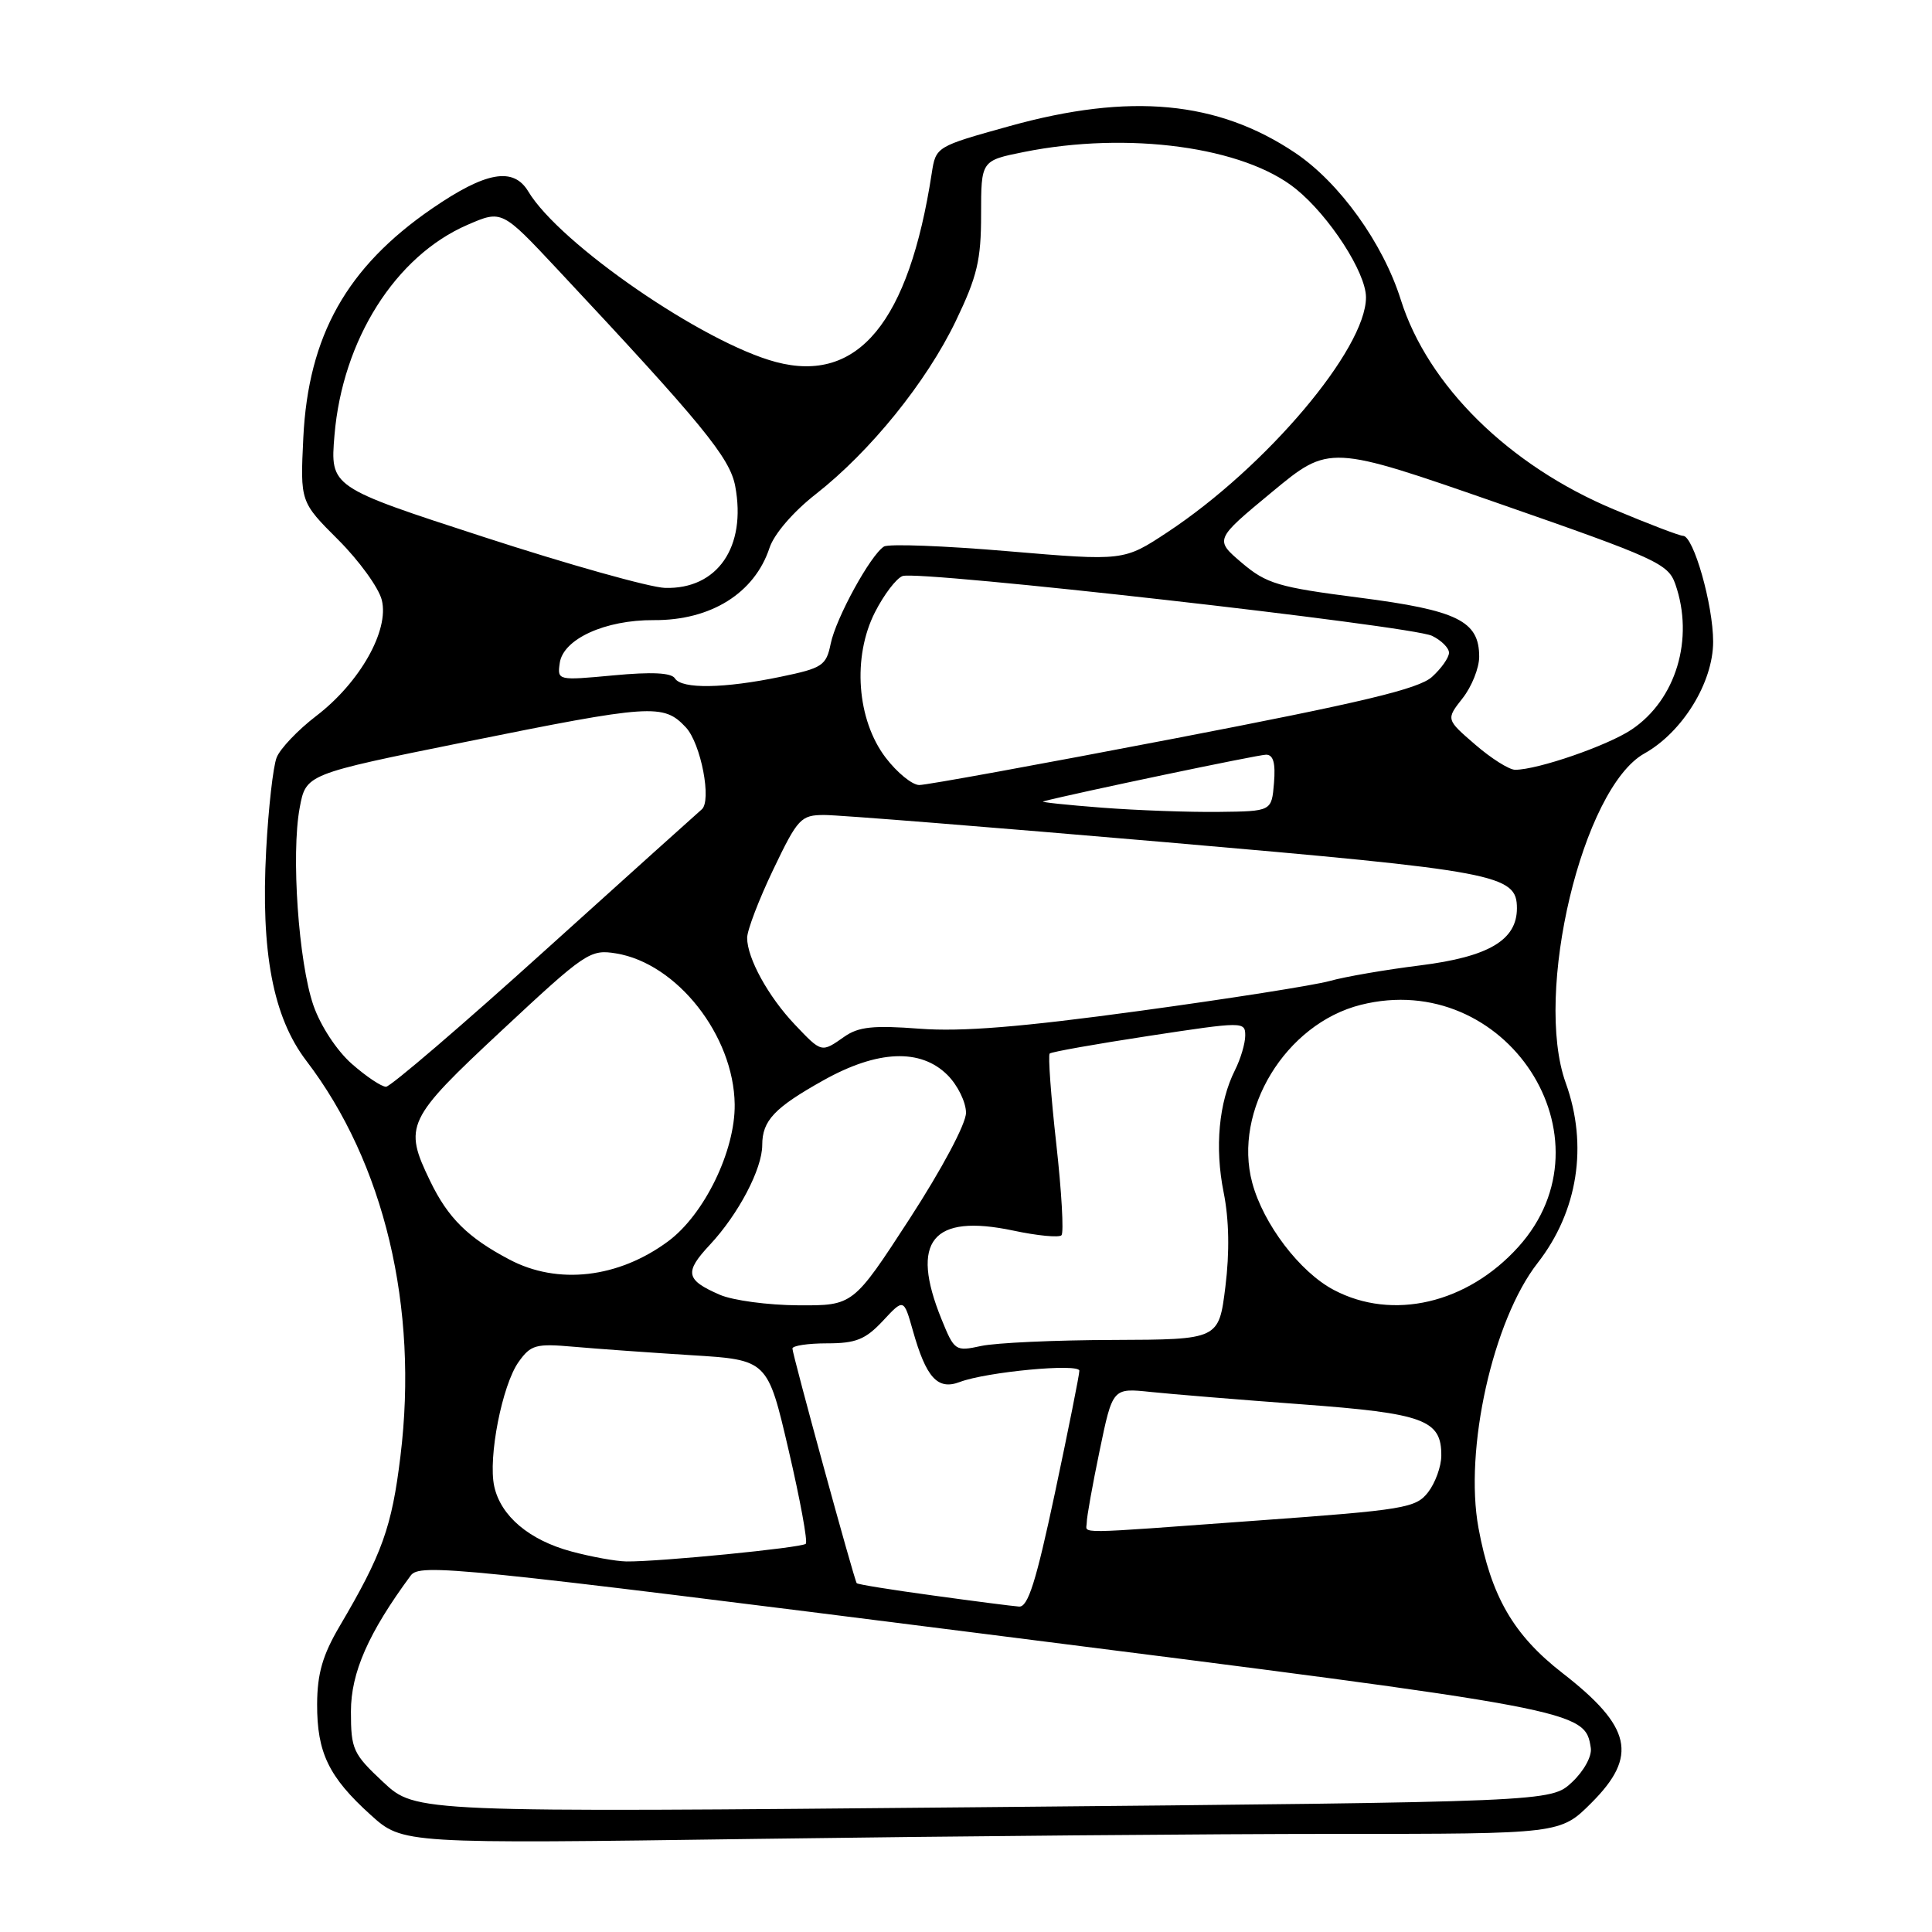 <?xml version="1.0" encoding="UTF-8" standalone="no"?>
<!DOCTYPE svg PUBLIC "-//W3C//DTD SVG 1.1//EN" "http://www.w3.org/Graphics/SVG/1.1/DTD/svg11.dtd" >
<svg xmlns="http://www.w3.org/2000/svg" xmlns:xlink="http://www.w3.org/1999/xlink" version="1.1" viewBox="0 0 256 256">
 <g >
 <path fill="currentColor"
d=" M 177.13 243.00 C 206.76 243.00 206.76 243.00 210.88 238.88 C 217.08 232.68 216.21 228.81 207.01 221.67 C 200.55 216.65 197.58 211.53 195.91 202.48 C 193.99 192.10 197.81 174.96 203.73 167.37 C 209.08 160.52 210.45 151.76 207.47 143.50 C 203.19 131.62 209.68 104.43 217.89 99.84 C 222.95 97.01 227.00 90.42 227.00 85.03 C 227.00 80.14 224.40 71.00 223.01 71.00 C 222.56 71.00 218.44 69.43 213.85 67.50 C 199.95 61.69 189.19 51.09 185.61 39.71 C 183.25 32.21 177.49 24.20 171.63 20.26 C 161.36 13.36 149.73 12.27 133.77 16.71 C 124.02 19.42 124.01 19.43 123.46 22.96 C 120.42 42.71 113.69 50.85 102.82 47.97 C 93.20 45.42 74.15 32.30 70.00 25.37 C 68.03 22.09 64.39 22.73 57.24 27.64 C 45.95 35.40 40.85 44.48 40.19 58.00 C 39.78 66.50 39.78 66.50 44.82 71.53 C 47.59 74.30 50.19 77.89 50.59 79.51 C 51.60 83.52 47.68 90.45 41.90 94.87 C 39.48 96.72 37.12 99.20 36.66 100.37 C 36.19 101.54 35.57 107.06 35.27 112.62 C 34.54 126.16 36.18 134.78 40.59 140.56 C 50.92 154.09 55.48 173.22 53.06 192.96 C 51.92 202.35 50.65 205.90 44.99 215.50 C 42.75 219.31 42.04 221.76 42.02 225.80 C 42.00 232.23 43.55 235.46 49.12 240.49 C 53.36 244.32 53.36 244.32 100.43 243.66 C 126.32 243.30 160.83 243.00 177.13 243.00 Z  M 50.79 236.15 C 46.77 232.39 46.50 231.81 46.50 226.78 C 46.50 221.63 48.82 216.36 54.42 208.77 C 55.62 207.14 60.27 207.61 130.60 216.52 C 209.52 226.51 210.03 226.60 210.79 231.62 C 210.95 232.72 209.87 234.68 208.29 236.16 C 205.50 238.76 205.50 238.76 130.29 239.46 C 55.09 240.16 55.09 240.16 50.79 236.15 Z  M 123.62 211.41 C 118.18 210.67 113.63 209.94 113.52 209.78 C 113.18 209.35 105.00 179.46 105.00 178.69 C 105.00 178.31 107.07 178.00 109.60 178.00 C 113.41 178.00 114.67 177.49 116.98 175.03 C 119.75 172.05 119.75 172.05 120.95 176.28 C 122.72 182.57 124.24 184.24 127.18 183.12 C 130.72 181.78 143.00 180.62 143.02 181.63 C 143.03 182.11 141.58 189.36 139.80 197.75 C 137.29 209.56 136.22 212.97 135.03 212.88 C 134.19 212.82 129.05 212.16 123.62 211.41 Z  M 75.72 205.58 C 70.13 204.08 66.35 200.89 65.49 196.95 C 64.65 193.14 66.54 183.52 68.72 180.46 C 70.34 178.19 71.00 178.01 76.00 178.45 C 79.03 178.72 86.05 179.22 91.60 179.57 C 101.71 180.19 101.71 180.19 104.49 192.13 C 106.02 198.69 107.05 204.29 106.77 204.56 C 106.24 205.09 87.25 206.96 83.00 206.90 C 81.62 206.88 78.35 206.29 75.72 205.58 Z  M 144.00 201.75 C 143.99 201.06 144.76 196.77 145.71 192.20 C 147.43 183.91 147.43 183.91 152.46 184.44 C 155.23 184.73 164.25 185.47 172.50 186.08 C 188.71 187.28 191.02 188.13 190.98 192.90 C 190.97 194.33 190.18 196.50 189.23 197.73 C 187.61 199.82 186.12 200.07 166.62 201.48 C 141.63 203.30 144.00 203.27 144.00 201.75 Z  M 124.75 174.79 C 120.55 164.44 123.52 160.79 134.27 163.06 C 137.45 163.74 140.32 164.01 140.65 163.68 C 140.98 163.35 140.67 157.89 139.96 151.54 C 139.25 145.19 138.86 139.81 139.09 139.60 C 139.31 139.38 145.24 138.33 152.25 137.26 C 164.74 135.36 165.00 135.35 165.00 137.21 C 165.00 138.25 164.39 140.31 163.64 141.80 C 161.50 146.06 160.94 152.04 162.14 158.00 C 162.86 161.60 162.94 165.92 162.37 170.50 C 161.50 177.50 161.50 177.50 147.50 177.55 C 139.80 177.57 131.93 177.93 130.00 178.35 C 126.59 179.09 126.46 179.00 124.75 174.79 Z  M 95.37 171.56 C 90.84 169.59 90.65 168.59 94.08 164.92 C 97.85 160.88 101.00 154.88 101.00 151.73 C 101.00 148.48 102.61 146.78 109.12 143.14 C 116.29 139.13 121.99 138.90 125.55 142.45 C 126.90 143.80 128.00 146.05 128.00 147.45 C 128.00 148.91 124.83 154.86 120.53 161.49 C 113.05 173.00 113.05 173.00 105.78 172.96 C 101.77 172.94 97.09 172.31 95.37 171.56 Z  M 176.73 170.92 C 172.23 168.55 167.40 162.20 165.93 156.73 C 163.35 147.15 170.35 135.66 180.30 133.15 C 199.54 128.31 214.20 150.79 201.19 165.22 C 194.42 172.73 184.52 175.04 176.73 170.92 Z  M 67.49 166.89 C 62.00 164.00 59.36 161.38 57.01 156.52 C 53.44 149.15 53.83 148.34 66.53 136.50 C 77.58 126.19 78.20 125.77 81.62 126.33 C 89.70 127.64 97.23 137.21 97.35 146.33 C 97.43 152.48 93.33 160.93 88.53 164.48 C 81.94 169.36 73.90 170.29 67.49 166.89 Z  M 46.62 140.97 C 44.63 139.22 42.48 135.95 41.53 133.22 C 39.56 127.53 38.56 113.20 39.71 107.04 C 40.54 102.58 40.54 102.58 61.52 98.34 C 86.35 93.32 87.91 93.21 90.87 96.37 C 92.88 98.50 94.35 106.19 92.96 107.27 C 92.71 107.47 83.44 115.81 72.36 125.81 C 61.29 135.82 51.74 144.00 51.15 144.00 C 50.55 144.00 48.52 142.64 46.62 140.97 Z  M 105.31 135.75 C 101.80 132.05 99.00 126.96 99.00 124.27 C 99.00 123.27 100.56 119.19 102.46 115.22 C 105.71 108.43 106.12 108.00 109.21 107.99 C 111.02 107.98 131.40 109.61 154.50 111.60 C 198.52 115.41 201.00 115.88 201.00 120.35 C 201.00 124.57 197.26 126.78 188.18 127.92 C 183.60 128.49 178.20 129.42 176.18 129.99 C 174.16 130.55 162.82 132.34 151.00 133.95 C 135.27 136.10 127.45 136.73 121.86 136.31 C 115.74 135.84 113.76 136.05 111.89 137.36 C 108.83 139.51 108.89 139.52 105.31 135.75 Z  M 146.00 107.02 C 141.32 106.66 137.82 106.29 138.22 106.19 C 142.58 105.06 166.72 100.00 167.76 100.00 C 168.72 100.00 169.03 101.10 168.81 103.75 C 168.50 107.50 168.50 107.50 161.50 107.58 C 157.65 107.63 150.68 107.38 146.00 107.02 Z  M 117.36 100.40 C 113.53 95.38 112.92 87.05 115.94 81.12 C 117.12 78.80 118.76 76.64 119.59 76.33 C 121.66 75.53 186.97 82.91 189.75 84.25 C 190.99 84.85 192.00 85.86 192.00 86.49 C 192.00 87.13 190.99 88.57 189.75 89.69 C 187.99 91.29 180.55 93.06 155.50 97.88 C 137.90 101.26 122.74 104.03 121.80 104.02 C 120.87 104.01 118.87 102.38 117.36 100.40 Z  M 195.47 98.66 C 191.60 95.32 191.60 95.32 193.80 92.52 C 195.01 90.99 196.00 88.51 196.00 87.02 C 196.00 82.28 193.14 80.87 180.11 79.19 C 169.36 77.81 167.82 77.35 164.55 74.58 C 160.93 71.50 160.93 71.50 168.54 65.20 C 176.15 58.90 176.15 58.90 198.56 66.70 C 219.51 73.99 221.04 74.69 221.99 77.40 C 224.52 84.64 222.08 92.74 216.18 96.68 C 212.99 98.81 203.75 102.00 200.76 102.00 C 199.98 102.00 197.59 100.50 195.47 98.66 Z  M 89.43 89.89 C 88.97 89.14 86.37 89.01 81.29 89.49 C 73.88 90.18 73.84 90.17 74.17 87.85 C 74.62 84.67 80.19 82.13 86.63 82.17 C 94.19 82.22 99.99 78.60 101.97 72.58 C 102.58 70.75 105.11 67.81 108.09 65.48 C 115.33 59.81 122.76 50.62 126.65 42.53 C 129.49 36.62 130.00 34.46 130.00 28.42 C 130.00 21.28 130.00 21.28 135.67 20.14 C 149.47 17.37 164.82 19.45 171.72 25.04 C 176.17 28.65 181.00 36.12 181.00 39.40 C 181.00 46.24 167.81 61.85 154.71 70.51 C 148.91 74.34 148.91 74.34 133.57 73.04 C 125.14 72.32 117.74 72.04 117.13 72.42 C 115.36 73.52 110.77 81.88 110.07 85.30 C 109.48 88.19 108.98 88.53 103.47 89.67 C 95.95 91.24 90.32 91.32 89.43 89.89 Z  M 64.12 71.16 C 43.75 64.54 43.75 64.54 44.32 57.67 C 45.38 45.03 52.40 33.92 61.95 29.79 C 66.50 27.82 66.50 27.82 73.84 35.66 C 93.09 56.22 96.71 60.64 97.42 64.42 C 98.93 72.48 95.06 78.10 88.12 77.90 C 86.13 77.84 75.33 74.81 64.12 71.16 Z "/>
</g>
</svg>
